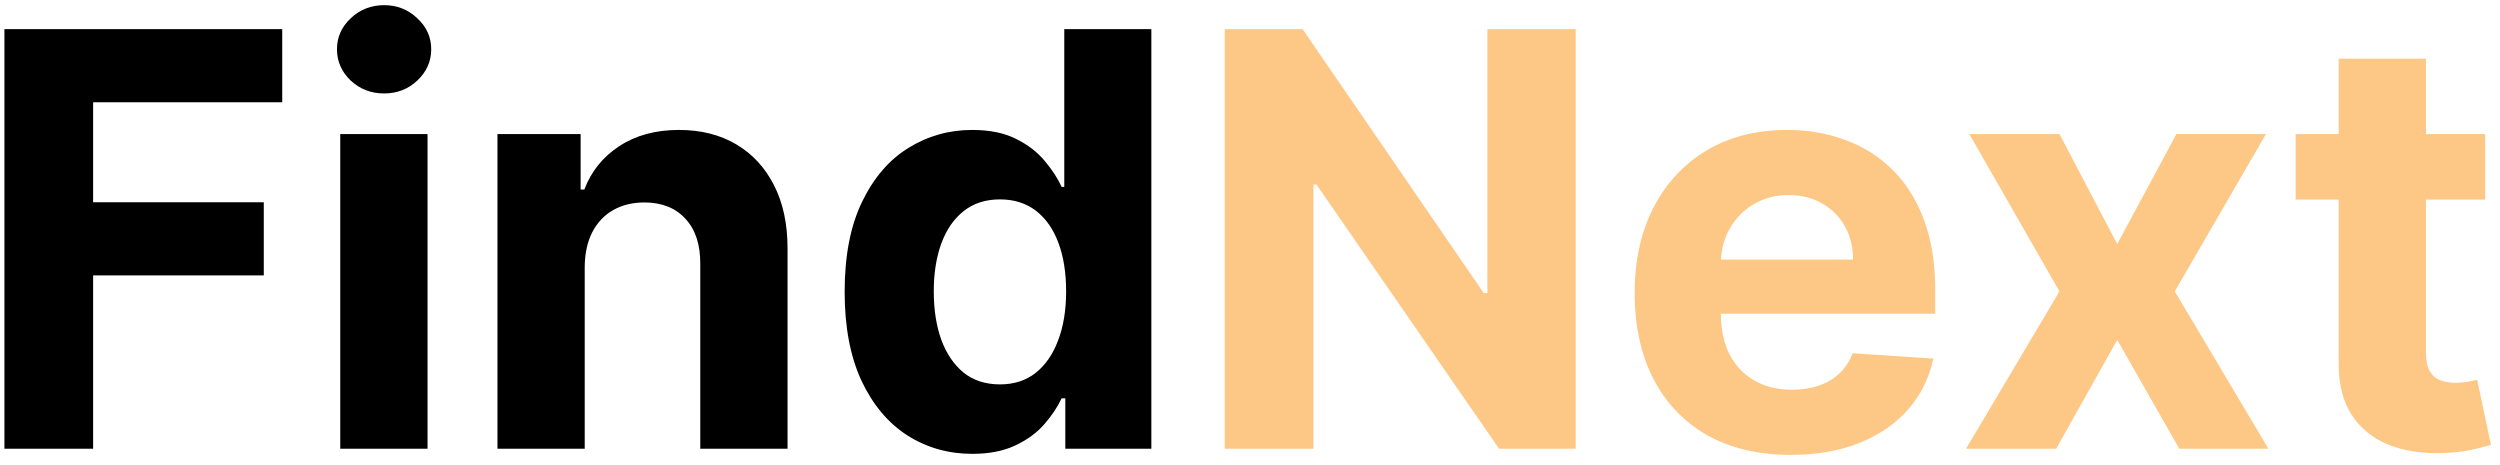 <svg width="156" height="29" viewBox="0 0 156 29" fill="none" xmlns="http://www.w3.org/2000/svg">
<path d="M0.276 28V1.818H17.611V6.382H5.811V12.621H16.46V17.185H5.811V28H0.276ZM21.232 28V8.364H26.678V28H21.232ZM23.968 5.832C23.158 5.832 22.463 5.564 21.884 5.027C21.313 4.482 21.027 3.83 21.027 3.071C21.027 2.321 21.313 1.678 21.884 1.141C22.463 0.595 23.158 0.322 23.968 0.322C24.777 0.322 25.468 0.595 26.039 1.141C26.618 1.678 26.908 2.321 26.908 3.071C26.908 3.83 26.618 4.482 26.039 5.027C25.468 5.564 24.777 5.832 23.968 5.832ZM36.486 16.648V28H31.041V8.364H36.231V11.828H36.461C36.896 10.686 37.624 9.783 38.647 9.118C39.67 8.445 40.91 8.108 42.367 8.108C43.731 8.108 44.92 8.406 45.934 9.003C46.948 9.599 47.736 10.452 48.299 11.56C48.861 12.659 49.143 13.972 49.143 15.497V28H43.697V16.469C43.705 15.267 43.398 14.329 42.776 13.656C42.154 12.974 41.298 12.633 40.207 12.633C39.474 12.633 38.826 12.791 38.264 13.107C37.709 13.422 37.275 13.882 36.959 14.487C36.653 15.084 36.495 15.804 36.486 16.648ZM60.671 28.32C59.179 28.32 57.828 27.936 56.618 27.169C55.416 26.393 54.462 25.256 53.755 23.756C53.056 22.247 52.706 20.398 52.706 18.207C52.706 15.957 53.069 14.087 53.793 12.595C54.517 11.095 55.48 9.974 56.682 9.233C57.892 8.483 59.218 8.108 60.658 8.108C61.758 8.108 62.674 8.295 63.407 8.67C64.148 9.037 64.745 9.497 65.196 10.051C65.657 10.597 66.006 11.133 66.245 11.662H66.411V1.818H71.844V28H66.475V24.855H66.245C65.989 25.401 65.627 25.942 65.158 26.479C64.698 27.007 64.097 27.446 63.355 27.796C62.623 28.145 61.728 28.32 60.671 28.32ZM62.397 23.986C63.275 23.986 64.016 23.747 64.621 23.27C65.235 22.784 65.704 22.107 66.027 21.237C66.36 20.368 66.526 19.349 66.526 18.182C66.526 17.014 66.364 16 66.04 15.139C65.716 14.278 65.248 13.614 64.634 13.145C64.02 12.676 63.275 12.442 62.397 12.442C61.502 12.442 60.748 12.685 60.134 13.171C59.52 13.656 59.056 14.329 58.74 15.19C58.425 16.051 58.267 17.048 58.267 18.182C58.267 19.324 58.425 20.334 58.74 21.212C59.064 22.081 59.529 22.763 60.134 23.257C60.748 23.743 61.502 23.986 62.397 23.986Z" fill="black"/>
<path d="M98.323 1.818V28H93.542L82.151 11.521H81.96V28H76.424V1.818H81.282L92.583 18.284H92.813V1.818H98.323ZM111.743 28.384C109.723 28.384 107.985 27.974 106.527 27.156C105.078 26.329 103.962 25.162 103.178 23.653C102.394 22.136 102.002 20.342 102.002 18.271C102.002 16.251 102.394 14.479 103.178 12.953C103.962 11.428 105.066 10.239 106.489 9.386C107.921 8.534 109.6 8.108 111.526 8.108C112.821 8.108 114.027 8.317 115.144 8.734C116.269 9.143 117.249 9.761 118.084 10.588C118.928 11.415 119.584 12.454 120.053 13.707C120.522 14.952 120.756 16.409 120.756 18.079V19.575H104.175V16.2H115.63C115.63 15.416 115.459 14.722 115.118 14.117C114.777 13.511 114.304 13.038 113.699 12.697C113.103 12.348 112.408 12.173 111.615 12.173C110.789 12.173 110.056 12.365 109.417 12.749C108.786 13.124 108.292 13.631 107.934 14.27C107.576 14.901 107.392 15.604 107.384 16.379V19.588C107.384 20.56 107.563 21.399 107.921 22.107C108.287 22.814 108.803 23.359 109.468 23.743C110.132 24.126 110.921 24.318 111.833 24.318C112.438 24.318 112.992 24.233 113.495 24.062C113.998 23.892 114.428 23.636 114.786 23.296C115.144 22.954 115.417 22.537 115.604 22.043L120.641 22.375C120.385 23.585 119.861 24.642 119.069 25.546C118.284 26.44 117.27 27.139 116.026 27.642C114.79 28.136 113.363 28.384 111.743 28.384ZM128.51 8.364L132.115 15.229L135.809 8.364H141.396L135.707 18.182L141.549 28H135.988L132.115 21.212L128.305 28H122.68L128.51 18.182L122.885 8.364H128.51ZM155.075 8.364V12.454H143.25V8.364H155.075ZM145.934 3.659H151.38V21.966C151.38 22.469 151.457 22.861 151.61 23.142C151.764 23.415 151.977 23.607 152.25 23.717C152.531 23.828 152.855 23.884 153.221 23.884C153.477 23.884 153.733 23.862 153.988 23.82C154.244 23.768 154.44 23.73 154.576 23.704L155.433 27.757C155.16 27.842 154.777 27.94 154.282 28.051C153.788 28.171 153.187 28.243 152.48 28.268C151.167 28.32 150.017 28.145 149.028 27.744C148.048 27.344 147.285 26.722 146.74 25.878C146.194 25.034 145.926 23.969 145.934 22.682V3.659Z" fill="#FDC886"/>
</svg>
